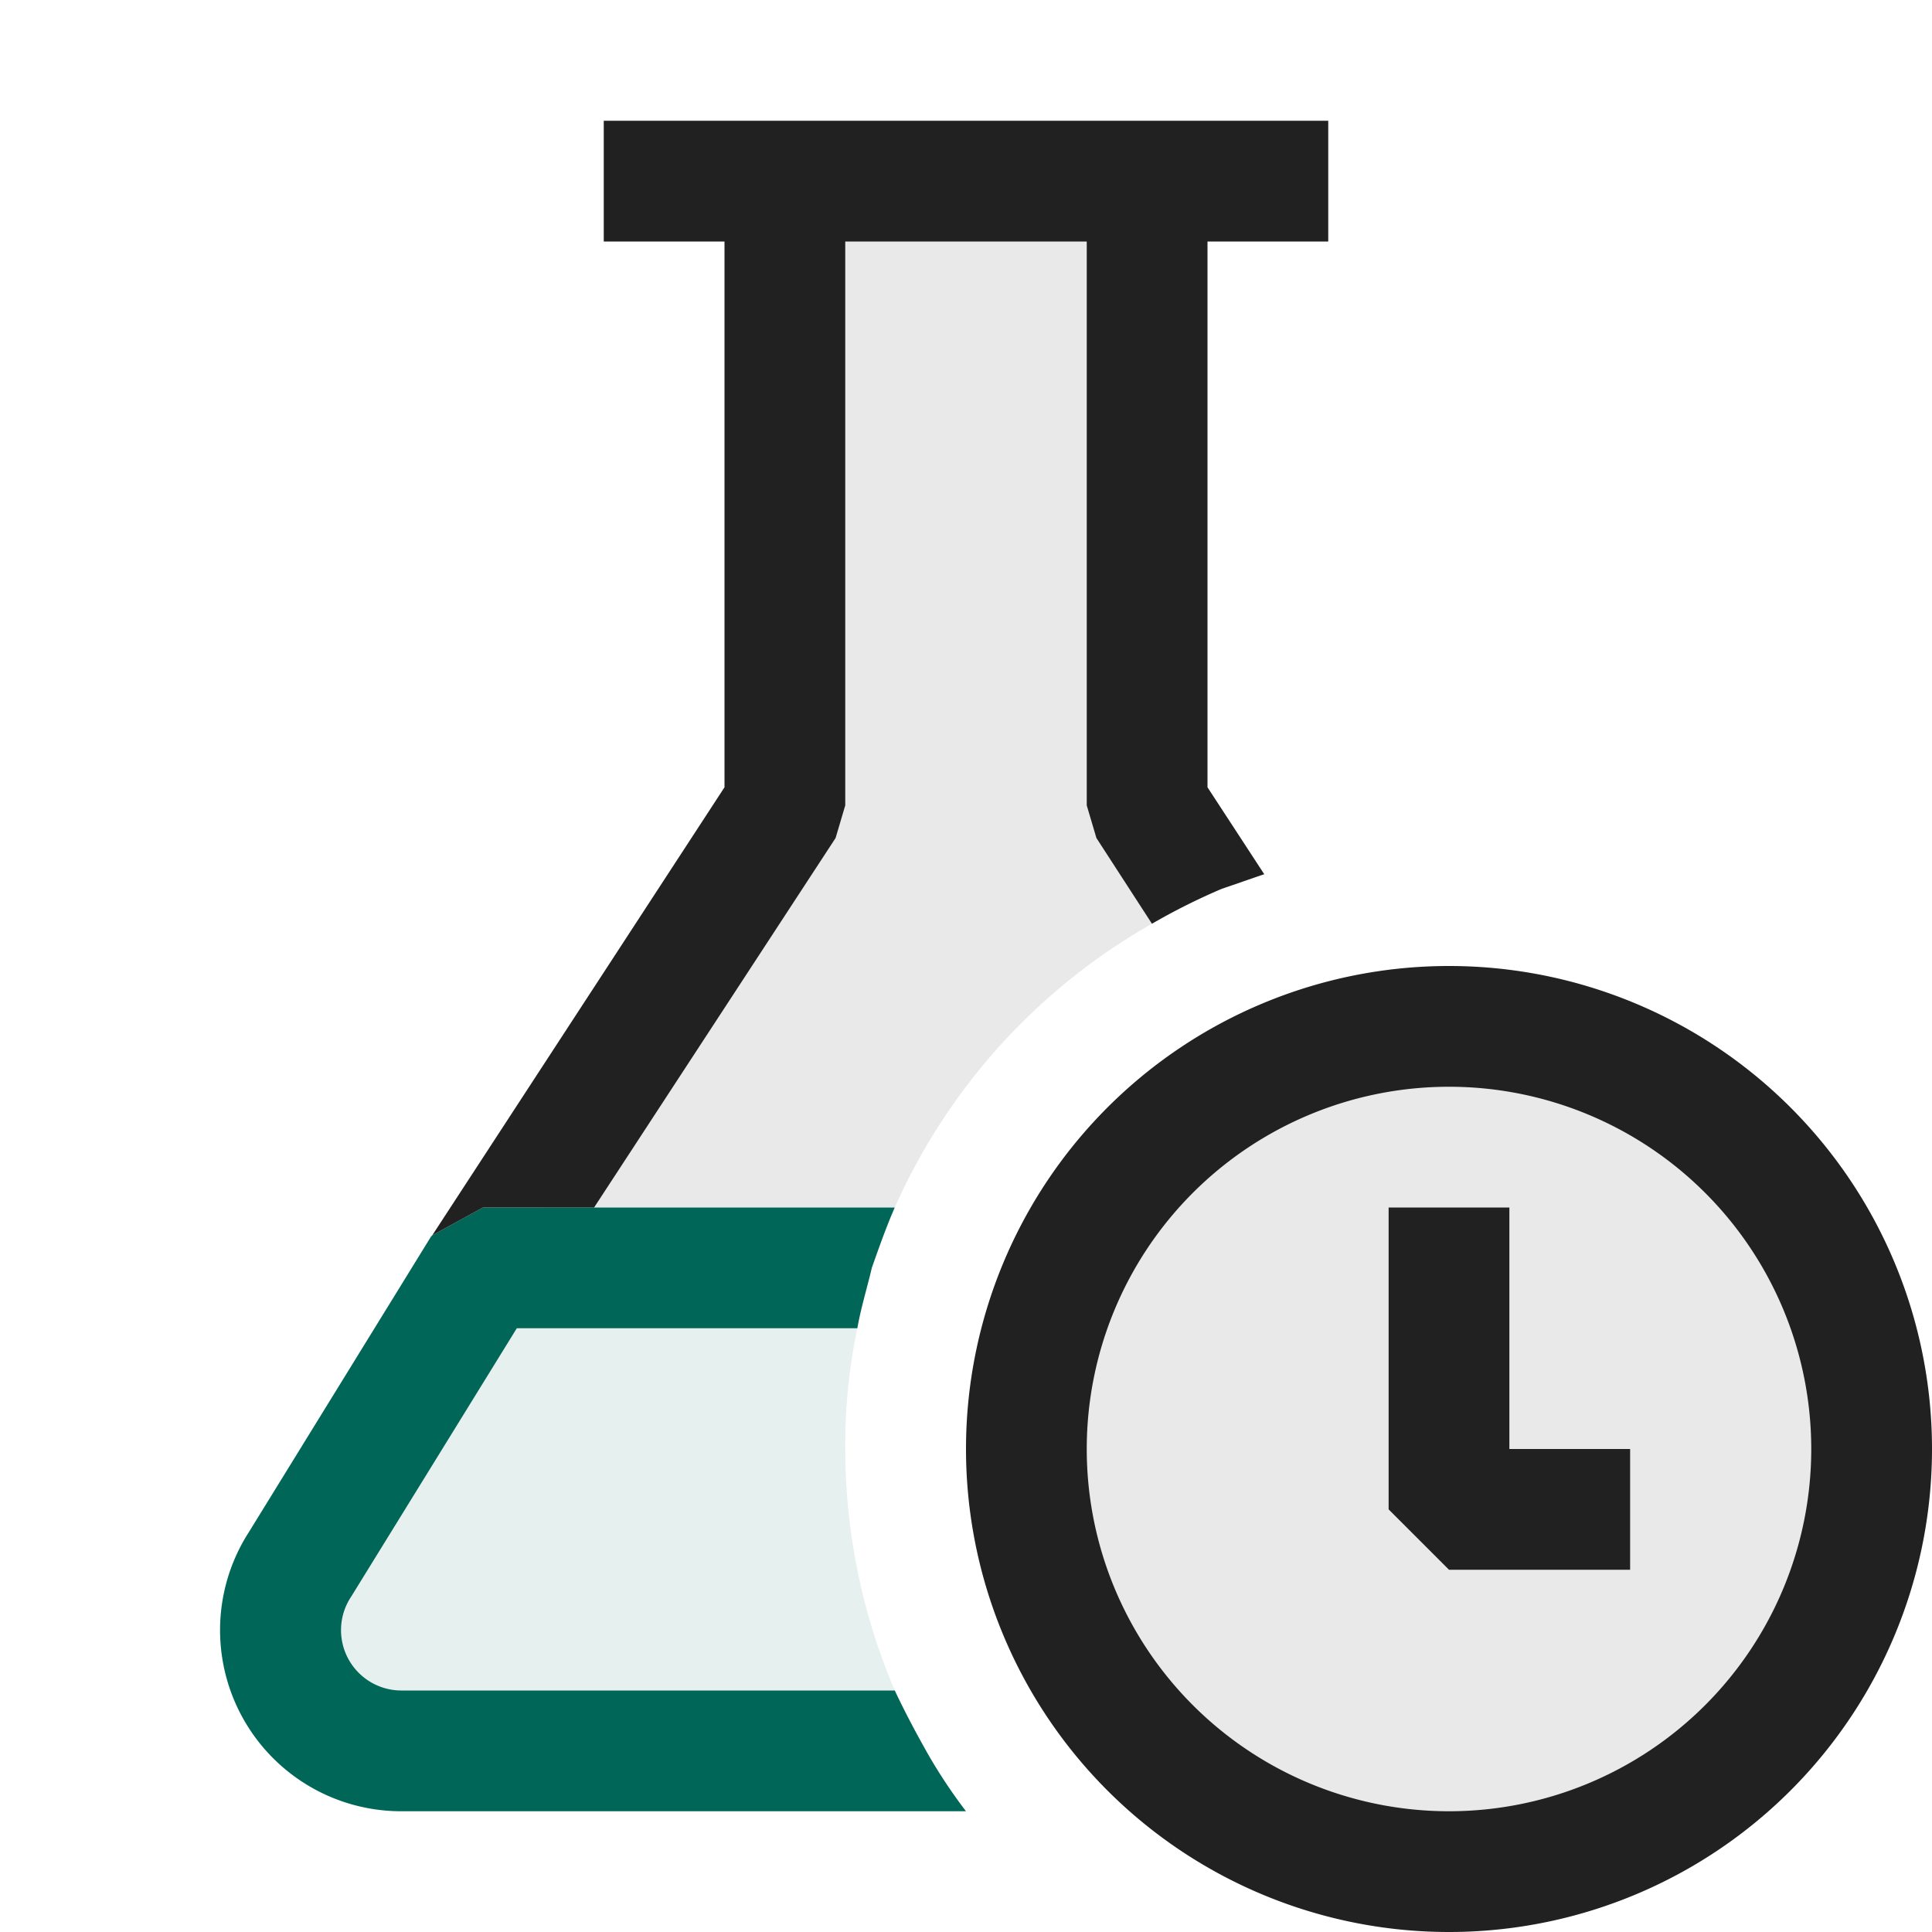 <svg xmlns="http://www.w3.org/2000/svg" viewBox="0 0 16 16">
  <defs>
    <style>.canvas{fill: none; opacity: 0;}.light-teal-10{fill: #006758; opacity: 0.1;}.light-teal{fill: #006758; opacity: 1;}.light-defaultgrey-10{fill: #212121; opacity: 0.1;}.light-defaultgrey{fill: #212121; opacity: 1;}</style>
  </defs>
  <title>TestMethodStale</title>
  <g id="canvas">
    <path class="canvas" d="M16,16H0V0H16Z" />
  </g>
  <g id="level-1">
    <path class="light-teal-10" d="M7.41,14A5.106,5.106,0,0,1,7,12a4.712,4.712,0,0,1,.1-1c.03-.17.08-.33.12-.5H4L2.48,12.96a1,1,0,0,0,.84,1.54H7.67C7.58,14.34,7.49,14.17,7.41,14Z" />
    <path class="light-teal" d="M7.67,14.5c-.09-.16-.18-.33-.26-.5H3.32a.5.5,0,0,1-.41-.78L4.28,11H7.1c.03-.17.08-.33.12-.5.06-.17.12-.34.19-.5H4l-.42.23-.01.01L2.06,12.69A1.5,1.5,0,0,0,3.32,15H8A4.322,4.322,0,0,1,7.67,14.5Z" />
    <path class="light-defaultgrey-10" d="M9.67,6.67V1.5h-3V6.67L4.5,10H7.41A5.063,5.063,0,0,1,9.54,7.65a5.228,5.228,0,0,1,.58-.29Z" />
    <path class="light-defaultgrey" d="M11,2V1H5V2H6V6.52L3.58,10.23,4,10h.92l2-3.06L7,6.67V2H9V6.67l.08.27.46.71a5.228,5.228,0,0,1,.58-.29c.12-.04.23-.08.35-.12L10,6.52V2Z" />
    <path class="light-defaultgrey-10" d="M15.5,12A3.5,3.5,0,1,1,12,8.5,3.5,3.5,0,0,1,15.5,12Z" />
    <path class="light-defaultgrey" d="M12,16a4,4,0,1,1,4-4A4,4,0,0,1,12,16Zm0-7a3,3,0,1,0,3,3A3,3,0,0,0,12,9Zm1.5,4H12l-.5-.5V10h1v2h1Z" />
  </g>
</svg>
